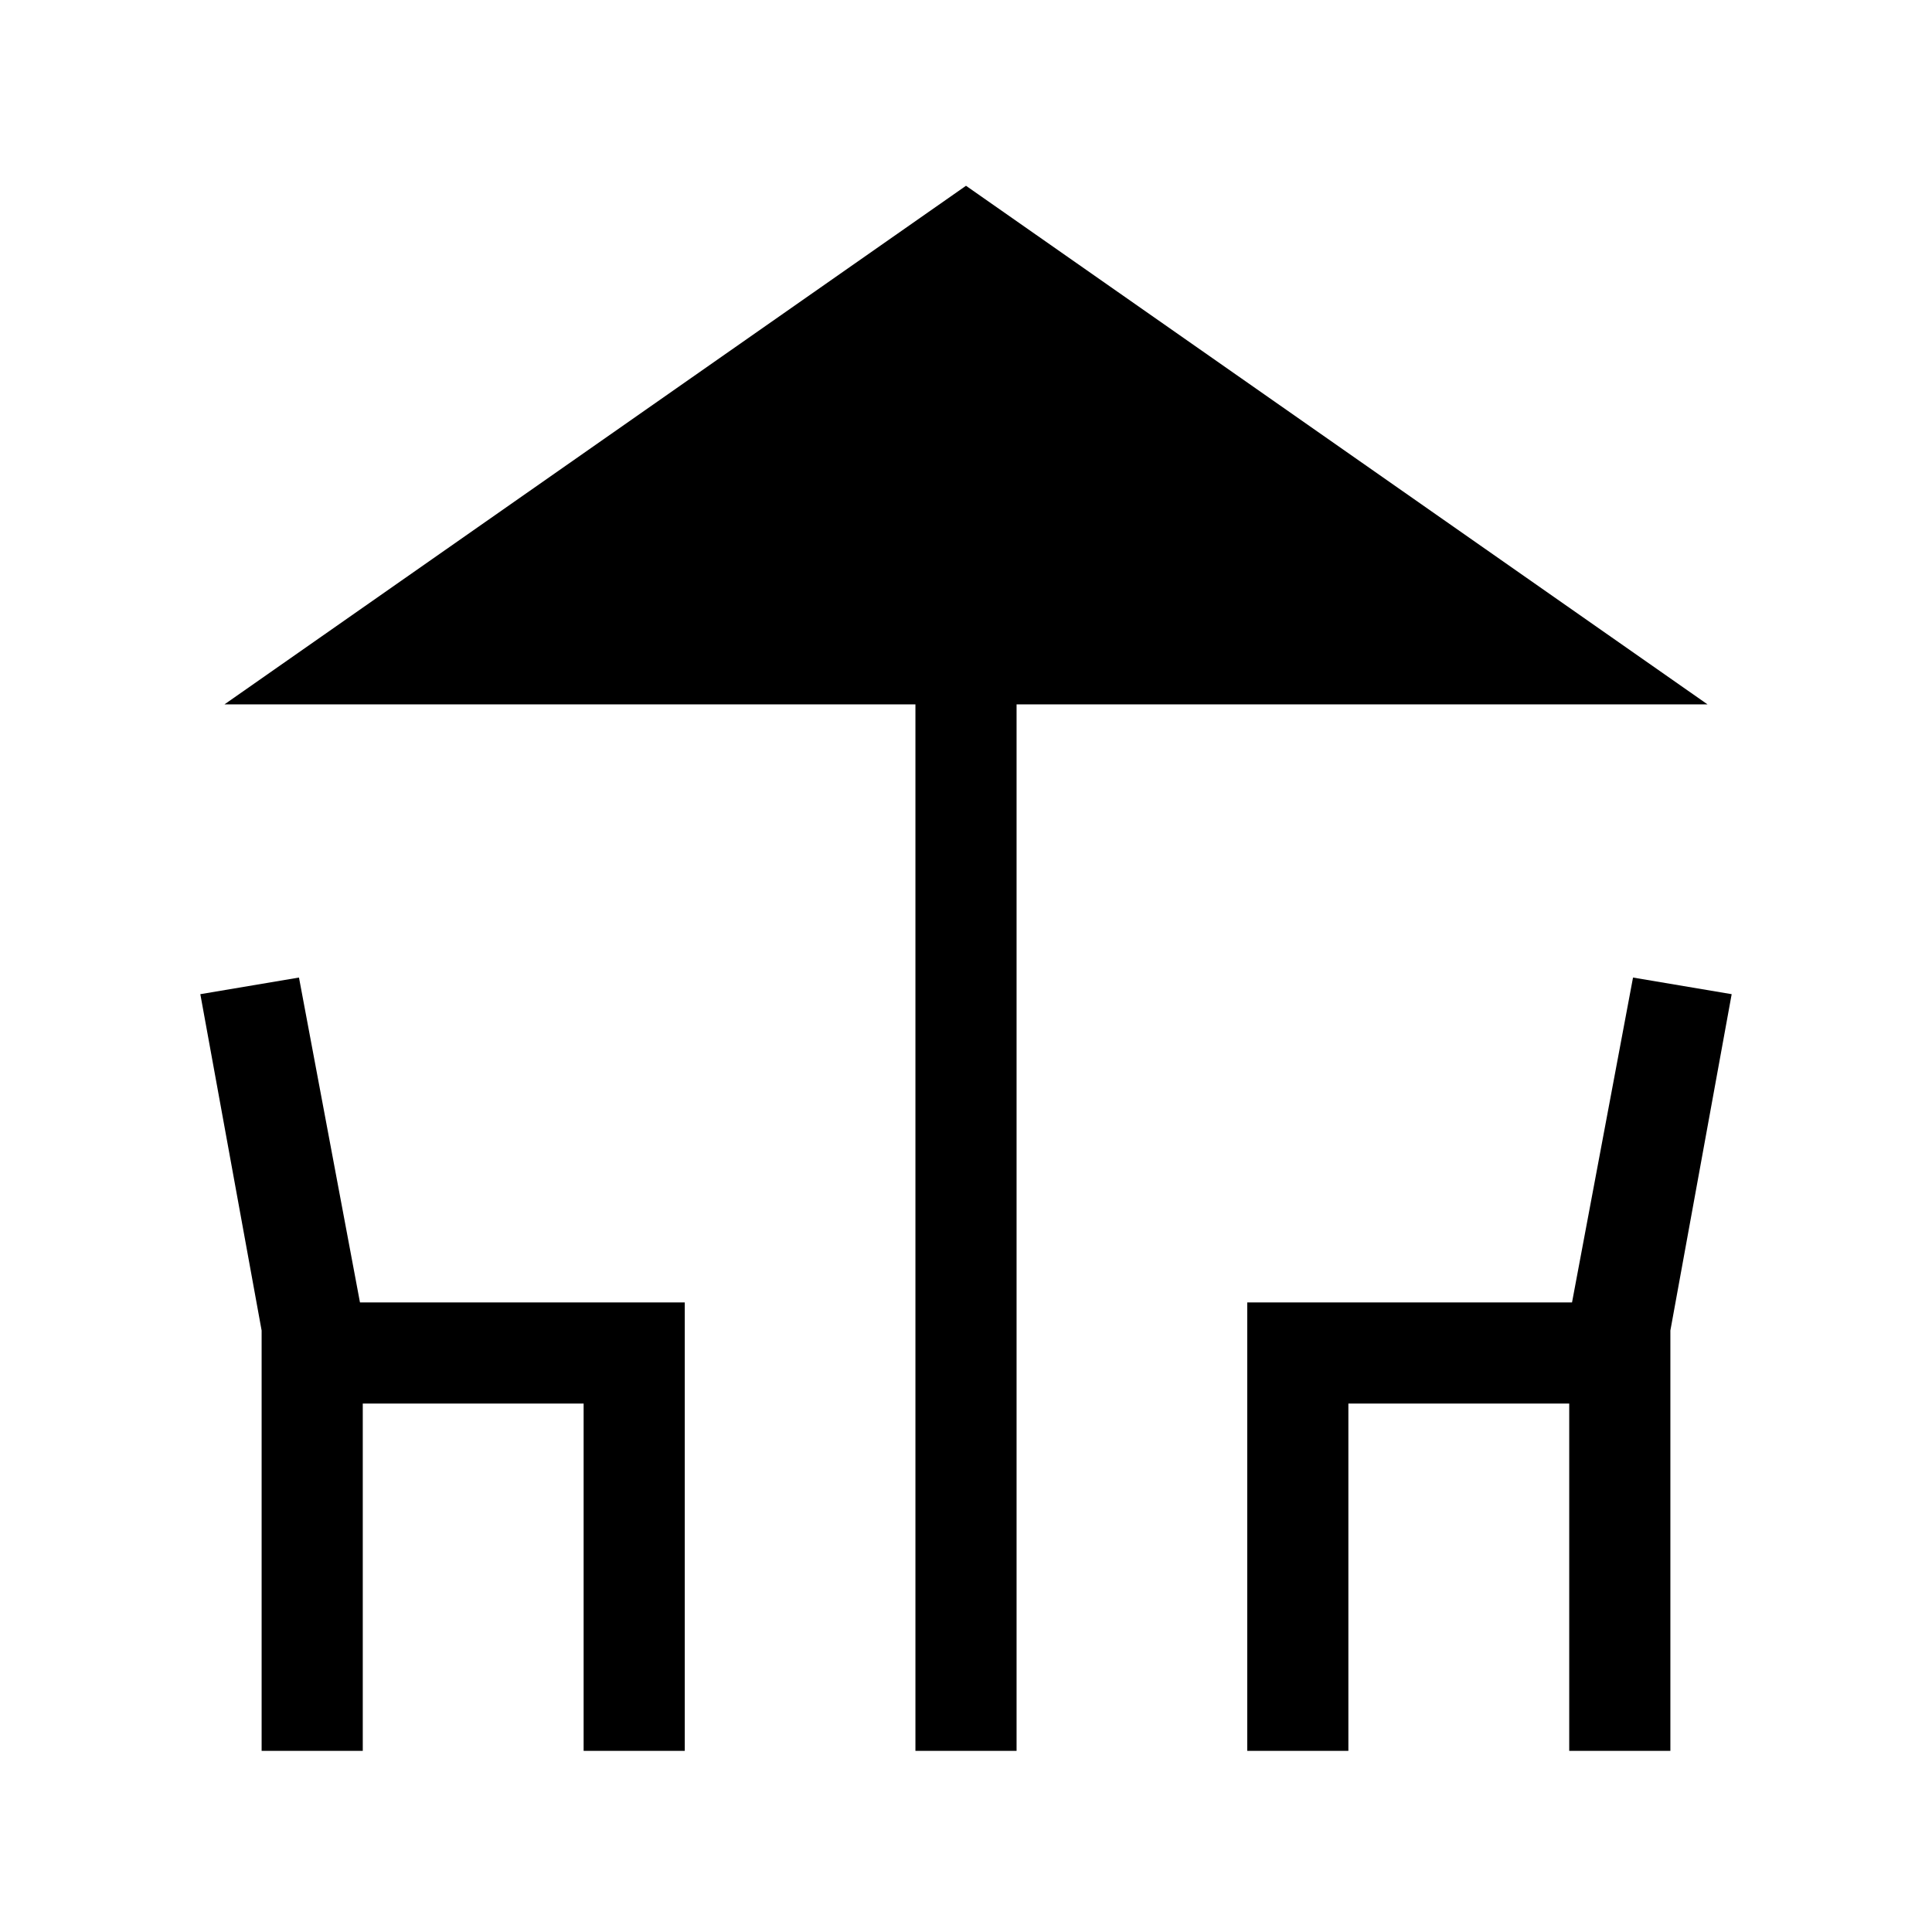 <svg xmlns="http://www.w3.org/2000/svg" height="40" viewBox="0 -960 960 960" width="40"><path d="M454.87-90v-520H111.54L480-867.69 848.46-610H505.13v520h-50.26ZM130-90v-208.87L99.54-466l49.02-8.26 30.31 161.44h161.39V-90H290v-172.57H180.26V-90H130Zm489.74 0v-222.82h161.39l30.31-161.44 49.02 8.26L830-298.87V-90h-50.26v-172.57H670V-90h-50.26Z"/></svg>